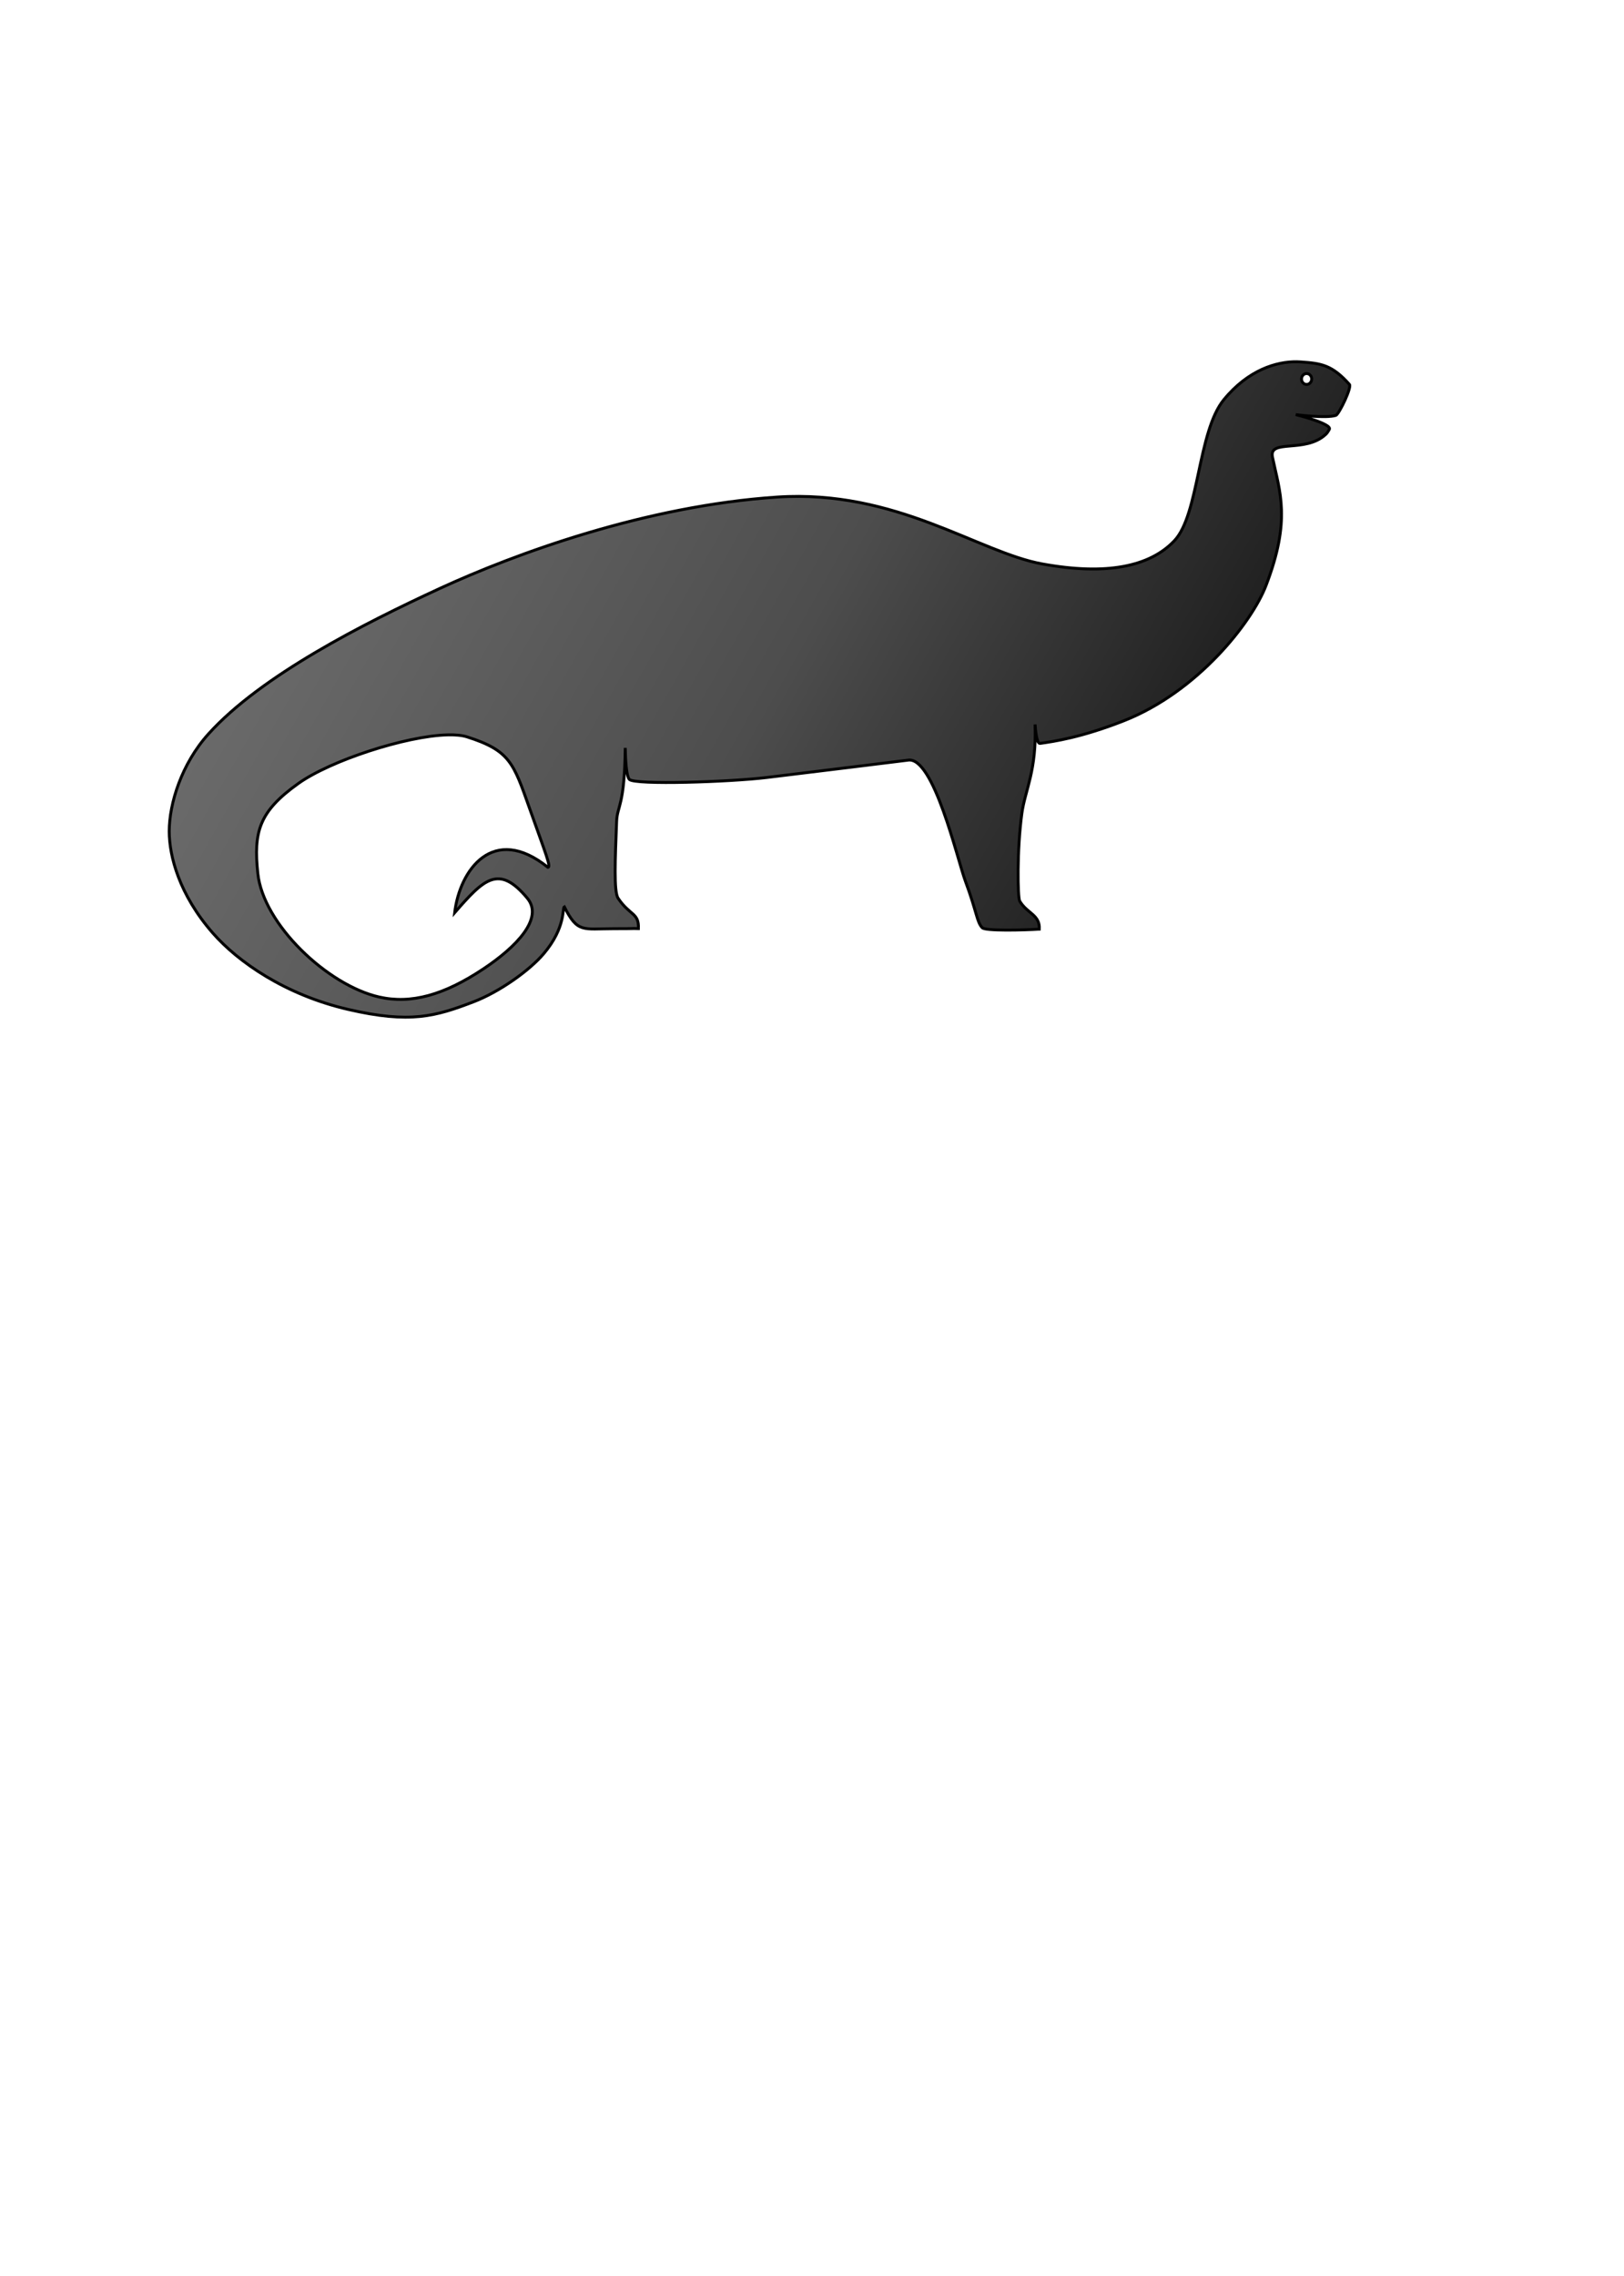 <?xml version="1.0" encoding="UTF-8" standalone="no"?>
<!--Generated by Intaglio, www.PurgatoryDesign.com-->

<svg
   xmlns:dc="http://purl.org/dc/elements/1.1/"
   xmlns:cc="http://creativecommons.org/ns#"
   xmlns:rdf="http://www.w3.org/1999/02/22-rdf-syntax-ns#"
   xmlns:svg="http://www.w3.org/2000/svg"
   xmlns="http://www.w3.org/2000/svg"
   xmlns:xlink="http://www.w3.org/1999/xlink"
   xmlns:sodipodi="http://sodipodi.sourceforge.net/DTD/sodipodi-0.dtd"
   xmlns:inkscape="http://www.inkscape.org/namespaces/inkscape"
   version="1.1"
   viewBox="0,0,559,783"
   id="svg70"
   inkscape:version="0.48+devel r10014"
   width="100%"
   height="100%"
   sodipodi:docname="lasersaur-dino.svg">
  <sodipodi:namedview
     pagecolor="#ffffff"
     bordercolor="#666666"
     borderopacity="1"
     objecttolerance="10"
     gridtolerance="10"
     guidetolerance="10"
     inkscape:pageopacity="0"
     inkscape:pageshadow="2"
     inkscape:window-width="1276"
     inkscape:window-height="778"
     id="namedview88"
     showgrid="false"
     inkscape:zoom="1.3384419"
     inkscape:cx="343.02901"
     inkscape:cy="558.0979"
     inkscape:window-x="0"
     inkscape:window-y="0"
     inkscape:window-maximized="0"
     inkscape:current-layer="svg70" />
  <defs
     id="defs72">
    <linearGradient
       id="17126120"
       gradientUnits="userSpaceOnUse">
      <stop
         offset="0"
         stop-color="#777"
         id="stop75" />
      <stop
         offset="0.508"
         stop-color="#4d4d4d"
         id="stop77" />
      <stop
         offset="1"
         stop-color="#000"
         id="stop79" />
    </linearGradient>
    <linearGradient
       y2="356.75"
       x2="463.75"
       y1="128.5"
       x1="57.5"
       xlink:href="#17126120"
       id="17126ee0" />
    <linearGradient
       inkscape:collect="always"
       xlink:href="#17126120"
       id="linearGradient3168"
       x1="57.5"
       y1="128.5"
       x2="463.75"
       y2="356.75" />
    <linearGradient
       inkscape:collect="always"
       xlink:href="#17126120"
       id="linearGradient4035"
       x1="57.5"
       y1="128.5"
       x2="463.75"
       y2="356.75"
       gradientTransform="translate(0.747,-4.483)" />
  </defs>
  <path
     style="fill:url(#linearGradient4035);stroke:#000000"
     d="m 446.403,124.455 c -6.954,-0.097 -16.719,2.75 -25.156,13.062 -9,11 -8.5,39.5 -17,48.5 -8.5,9 -23.5,12 -45.5,8 -22,-4 -50.264,-25.717 -91.25,-23 -45.25,3 -90.25,19.5 -116.25,31.5 -26,12 -61.343,29.88 -79.5,50 -9.25,10.25 -13.5,23.948 -13.5,33.5 0,8.5 3.428,21.775 15,35 8.75,10 25,21.25 46.5,26.25 21.5,5 30.247,2.378 43.25,-2.594 8.827,-3.375 19.241,-10.731 24.188,-16.594 7.639,-9.054 6.307,-15.73 7.062,-16.094 4.576,9.098 6.382,7.531 17,7.531 9.124,0 5.049,-0.135 8.5,-0.031 0.247,-5.516 -3,-4.469 -7,-10.469 -1.5,-2.25 -1,-13.5 -0.5,-26.5 0.206,-5.345 2.748,-5.104 2.969,-25.219 0.06,3.799 0.357,9.725 1.406,10.844 1.875,2 34.625,0.875 47.125,-0.625 12.5,-1.5 48.244,-5.91 48.875,-6 8.75,-1.25 16.875,34 19.625,41.5 4,10.75 3.954,14.131 5.812,16.125 0.813,1.237 14.487,0.87 19.688,0.531 0.25,-5 -4.25,-5.406 -6.75,-9.656 -0.717,-1.219 -1,-17.5 0.75,-30.25 1.09,-7.946 5.126,-14.571 4.531,-30.531 0.162,2.359 0.625,6.688 1.719,6.531 4.95,-0.707 14.178,-2.035 28.75,-7.75 25.5,-10 44.167,-33.934 49,-46.5 8.75,-22.75 4.75,-32.25 2.25,-44.25 -1.326,-6.363 11.25,-1.25 18.25,-7.75 0.591,-0.423 1.313,-1.783 1.313,-1.783 1.121,-1.961 -11.563,-5.092 -11.563,-5.092 0,0 10.375,1.375 13.875,0.25 1.214,-0.747 5.466,-9.598 4.625,-10.625 -6,-6.75 -9.75,-7.25 -16.75,-7.75 -0.438,-0.031 -0.88,-0.056 -1.344,-0.062 z m 3.344,4.062 c 0.966,0 1.75,0.839 1.75,1.875 0,1.036 -0.784,1.875 -1.75,1.875 -0.966,0 -1.75,-0.839 -1.75,-1.875 0,-1.036 0.784,-1.875 1.75,-1.875 z m -295.688,124.312 c 2.674,-0.068 4.969,0.141 6.688,0.688 14.766,4.698 16,9 21.5,24.5 5.5,15.5 7.552,20.362 6.344,20.375 -18.834,-15.124 -30.344,0.875 -32.094,15.625 10.095,-11.619 15.203,-16.762 25,-5 5.76,6.915 -3.75,16.75 -15,24.25 -13.68,9.12 -25,12.25 -36,9.75 -17.794,-4.044 -39.911,-25.032 -41.75,-42.5 -1.5,-14.25 0.311,-21.26 14,-31 10.969,-7.805 36.873,-16.319 51.312,-16.688 z"
     id="path84"
     inkscape:connector-curvature="0"
     sodipodi:nodetypes="sssssssssssscscscccscccccccccsccccccsssssssscsccssssss" />
</svg>
